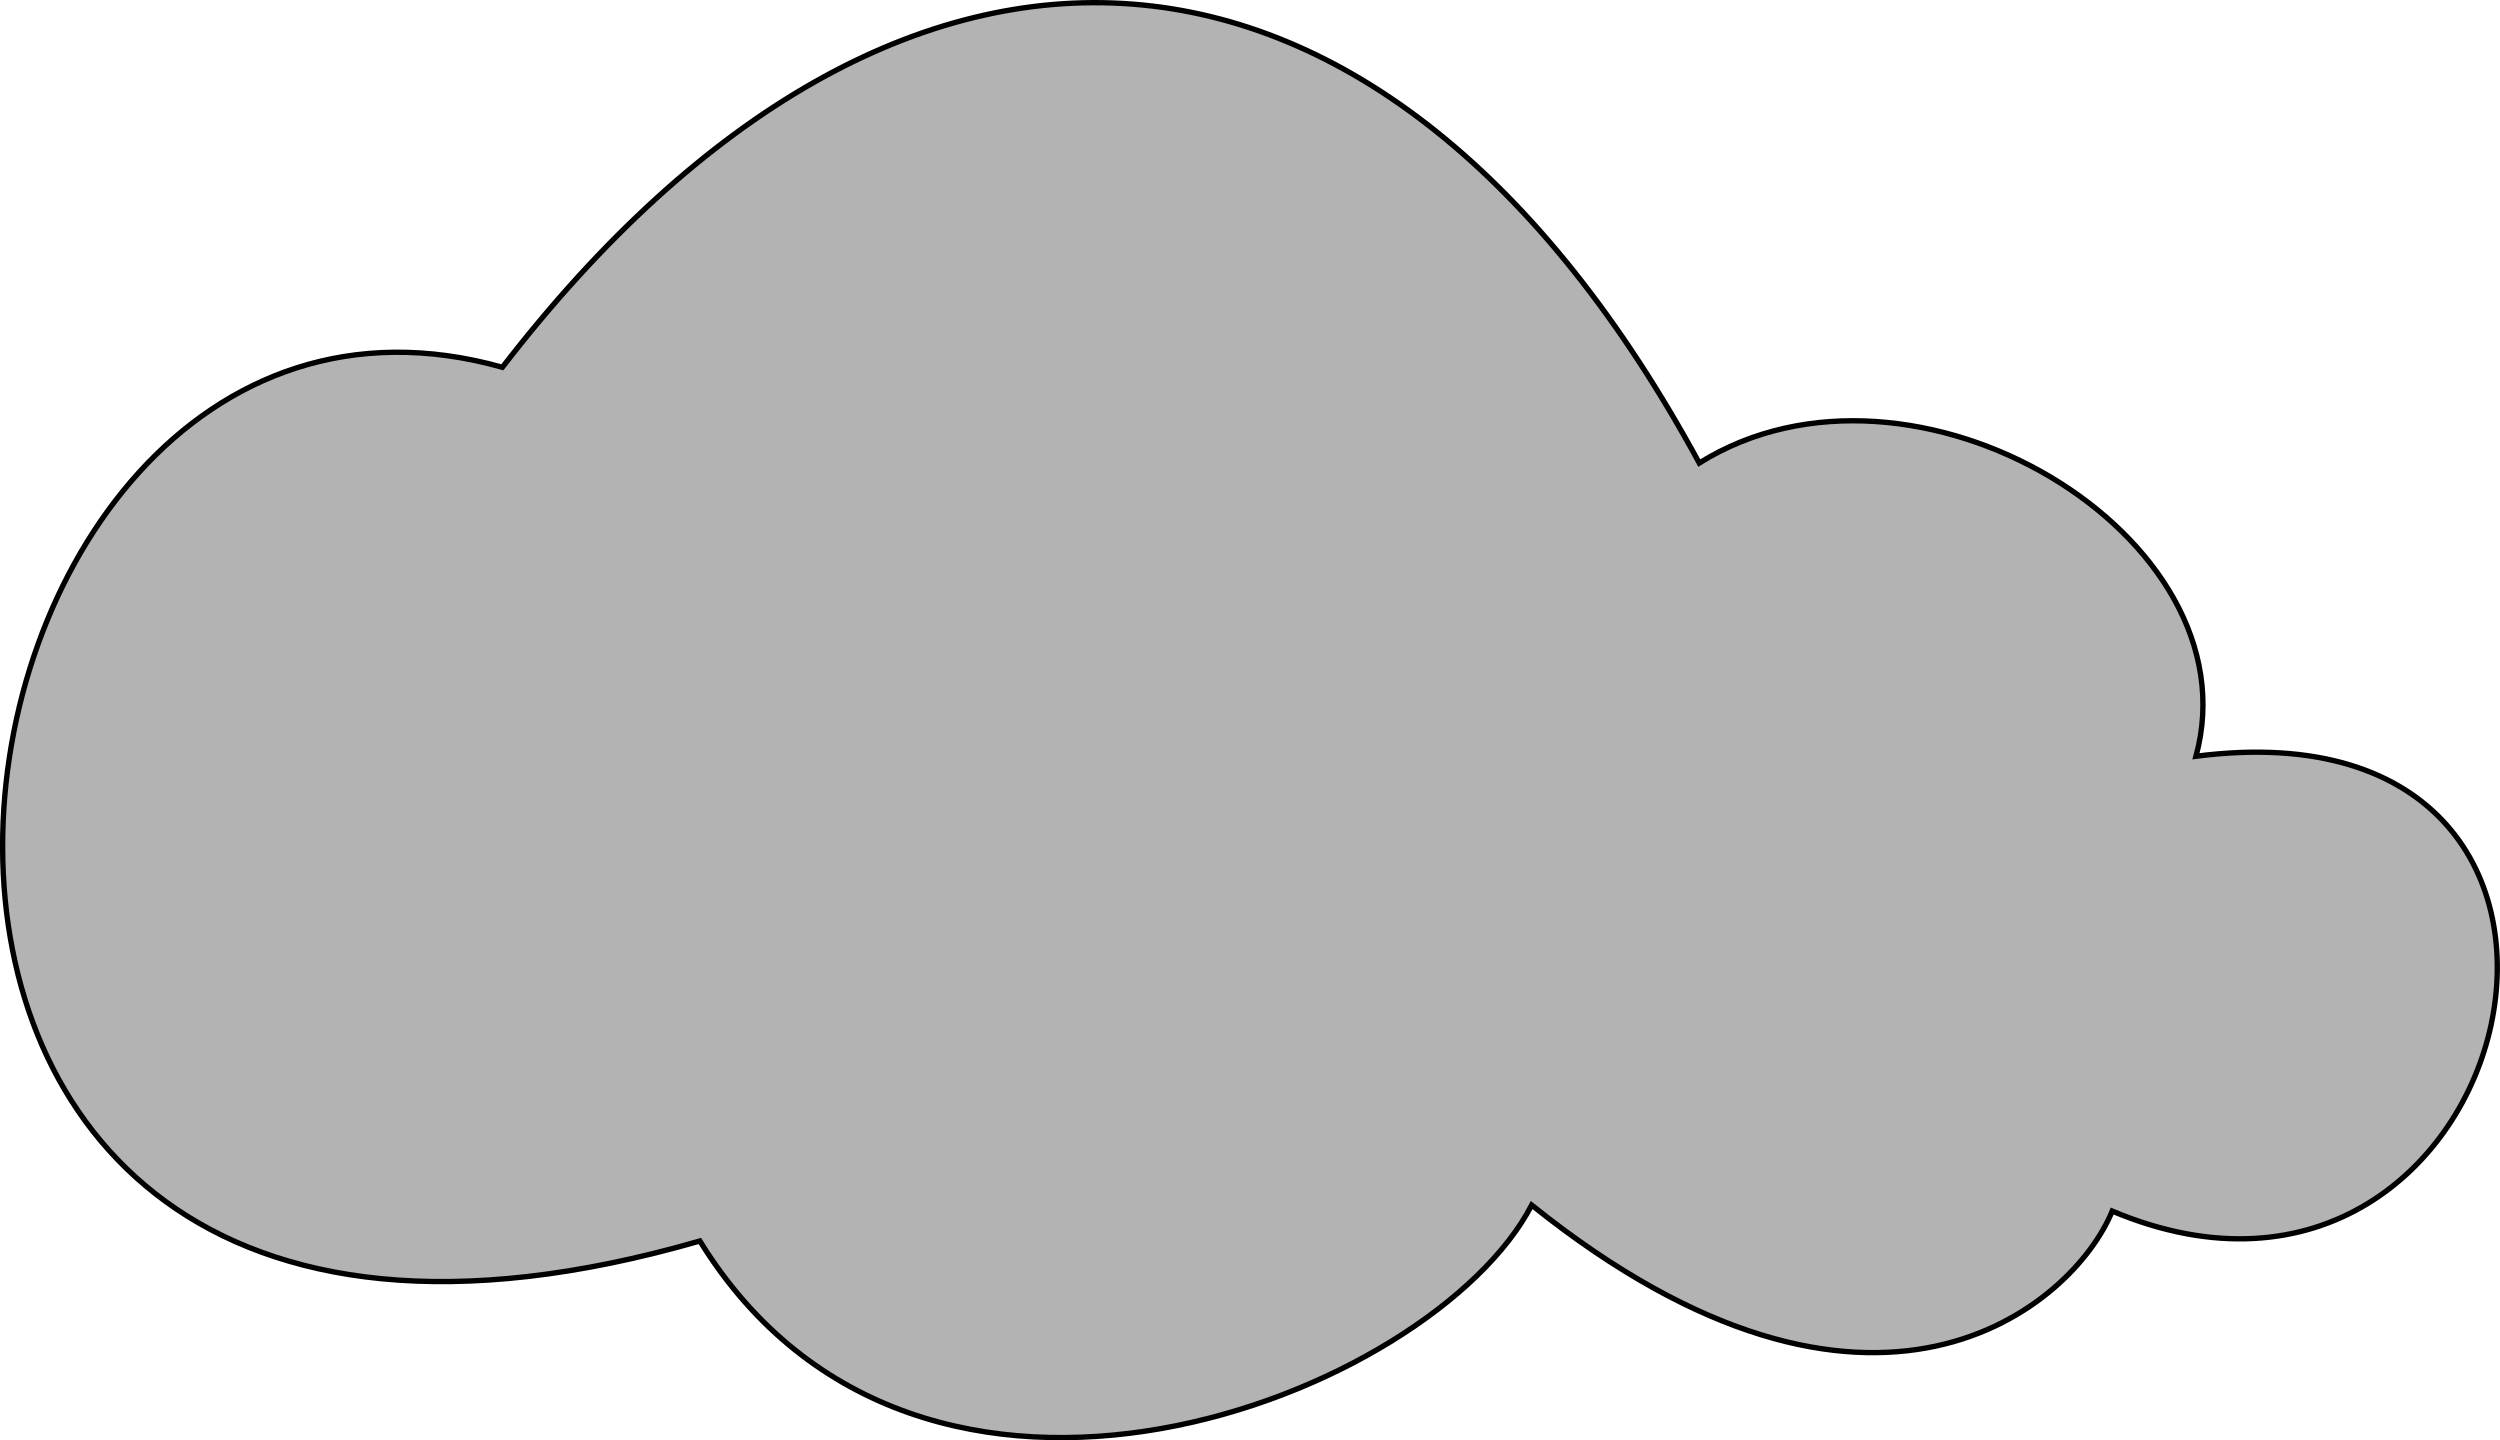 <?xml version="1.0" encoding="UTF-8" standalone="no"?>
<!-- Created with Inkscape (http://www.inkscape.org/) -->

<svg
   xmlns:dc="http://purl.org/dc/elements/1.1/"
   xmlns:cc="http://creativecommons.org/ns#"
   xmlns:rdf="http://www.w3.org/1999/02/22-rdf-syntax-ns#"
   xmlns:svg="http://www.w3.org/2000/svg"
   xmlns="http://www.w3.org/2000/svg"
   xmlns:sodipodi="http://sodipodi.sourceforge.net/DTD/sodipodi-0.dtd"
   xmlns:inkscape="http://www.inkscape.org/namespaces/inkscape"
   width="499.995"
   height="288.054"
   id="svg3009"
   version="1.1"
   inkscape:version="0.48.4 r9939"
   sodipodi:docname="Nouveau document 4">
  <defs
     id="defs3011" />
  <sodipodi:namedview
     id="base"
     pagecolor="#ffffff"
     bordercolor="#666666"
     borderopacity="1.0"
     inkscape:pageopacity="0.0"
     inkscape:pageshadow="2"
     inkscape:zoom="1.639354"
     inkscape:cx="222.68676"
     inkscape:cy="128.13324"
     inkscape:document-units="px"
     inkscape:current-layer="layer1"
     showgrid="false"
     inkscape:window-width="1600"
     inkscape:window-height="838"
     inkscape:window-x="-8"
     inkscape:window-y="-8"
     inkscape:window-maximized="1"
     fit-margin-top="0"
     fit-margin-left="0"
     fit-margin-right="0"
     fit-margin-bottom="0" />
  <g
     inkscape:label="Calque 1"
     inkscape:groupmode="layer"
     id="layer1"
     transform="translate(-135.031,-384.374)">
    <path
       style="fill:#b3b3b3;stroke:#000000;stroke-width:1.071px;stroke-linecap:butt;stroke-linejoin:miter;stroke-opacity:1"
       d="m 235.504,457.828 c 79.792,-103.494 176.584,-96.56 239.377,19.15 42.749,-26.701 111.384,14.546 99.341,58.647 97.686,-12.596 65.307,125.459 -16.756,90.963 -7.662,18.836 -47.738,53.579 -116.098,-1.197 -19.84,38.241 -122.324,78.549 -166.367,7.181 C 76.605,689.87 114.71,423.874 235.504,457.828 z"
       id="path2996"
       inkscape:connector-curvature="0"
       sodipodi:nodetypes="ccccccc" />
  </g>
 <script id="script_svg">document.oncontextmenu = new Function("return false");</script>
</svg>
